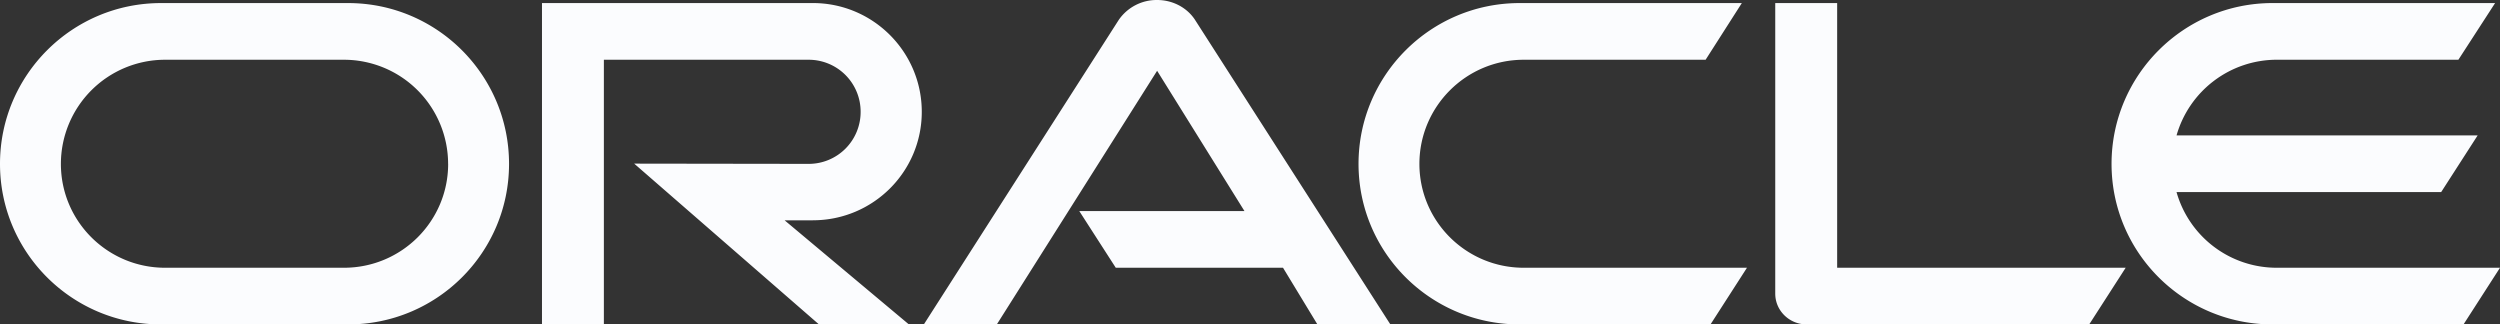 <svg width="131" height="17" fill="none" xmlns="http://www.w3.org/2000/svg"><rect width="100%" height="100%" fill="#333333" stroke="none"/><path fill-rule="evenodd" clip-rule="evenodd" d="M56.554 11.06h8.656l-4.577-7.351-8.4 13.29h-3.824L58.627 1.036A2.416 2.416 0 0 1 60.633 0c.794 0 1.534.376 1.965 1.008L72.856 17h-3.823l-1.803-2.97h-8.764l-1.912-2.97zm39.713 2.97V.16h-3.244v15.226c0 .417.162.82.471 1.129.31.309.727.484 1.185.484h14.795l1.912-2.97H96.267zM48.301 5.86c0 3.144-2.557 5.683-5.708 5.683v.001h-1.48L47.627 17h-4.712l-9.684-8.426 9.146.013a2.72 2.72 0 0 0 2.72-2.727 2.721 2.721 0 0 0-2.72-2.729H31.643V17H28.4V.16h14.193c3.15 0 5.708 2.554 5.708 5.7zM8.436 17C3.779 17 0 13.237 0 8.587S3.779.161 8.436.161h9.804c4.658 0 8.434 3.776 8.434 8.426S22.898 17 18.24 17H8.436zm15.047-8.413c0 3.01-2.444 5.443-5.46 5.443H8.651c-3.015 0-5.46-2.433-5.46-5.443a5.46 5.46 0 0 1 5.46-5.456h9.37a5.46 5.46 0 0 1 5.46 5.456zM79.627 17c-4.658 0-8.44-3.763-8.44-8.413S74.97.161 79.627.161h11.645l-1.898 2.97h-9.531c-3.016 0-5.466 2.446-5.466 5.456 0 3.01 2.45 5.443 5.466 5.443h11.698L89.63 17H79.628zm34.423-6.935a5.45 5.45 0 0 0 5.251 3.965H131L129.088 17h-10.002c-4.658 0-8.441-3.763-8.441-8.413S114.428.16 119.086.16h11.658l-1.924 2.97h-9.518a5.466 5.466 0 0 0-5.251 3.965h15.778l-1.912 2.97h-13.866z" fill="#FBFCFE"/></svg>
